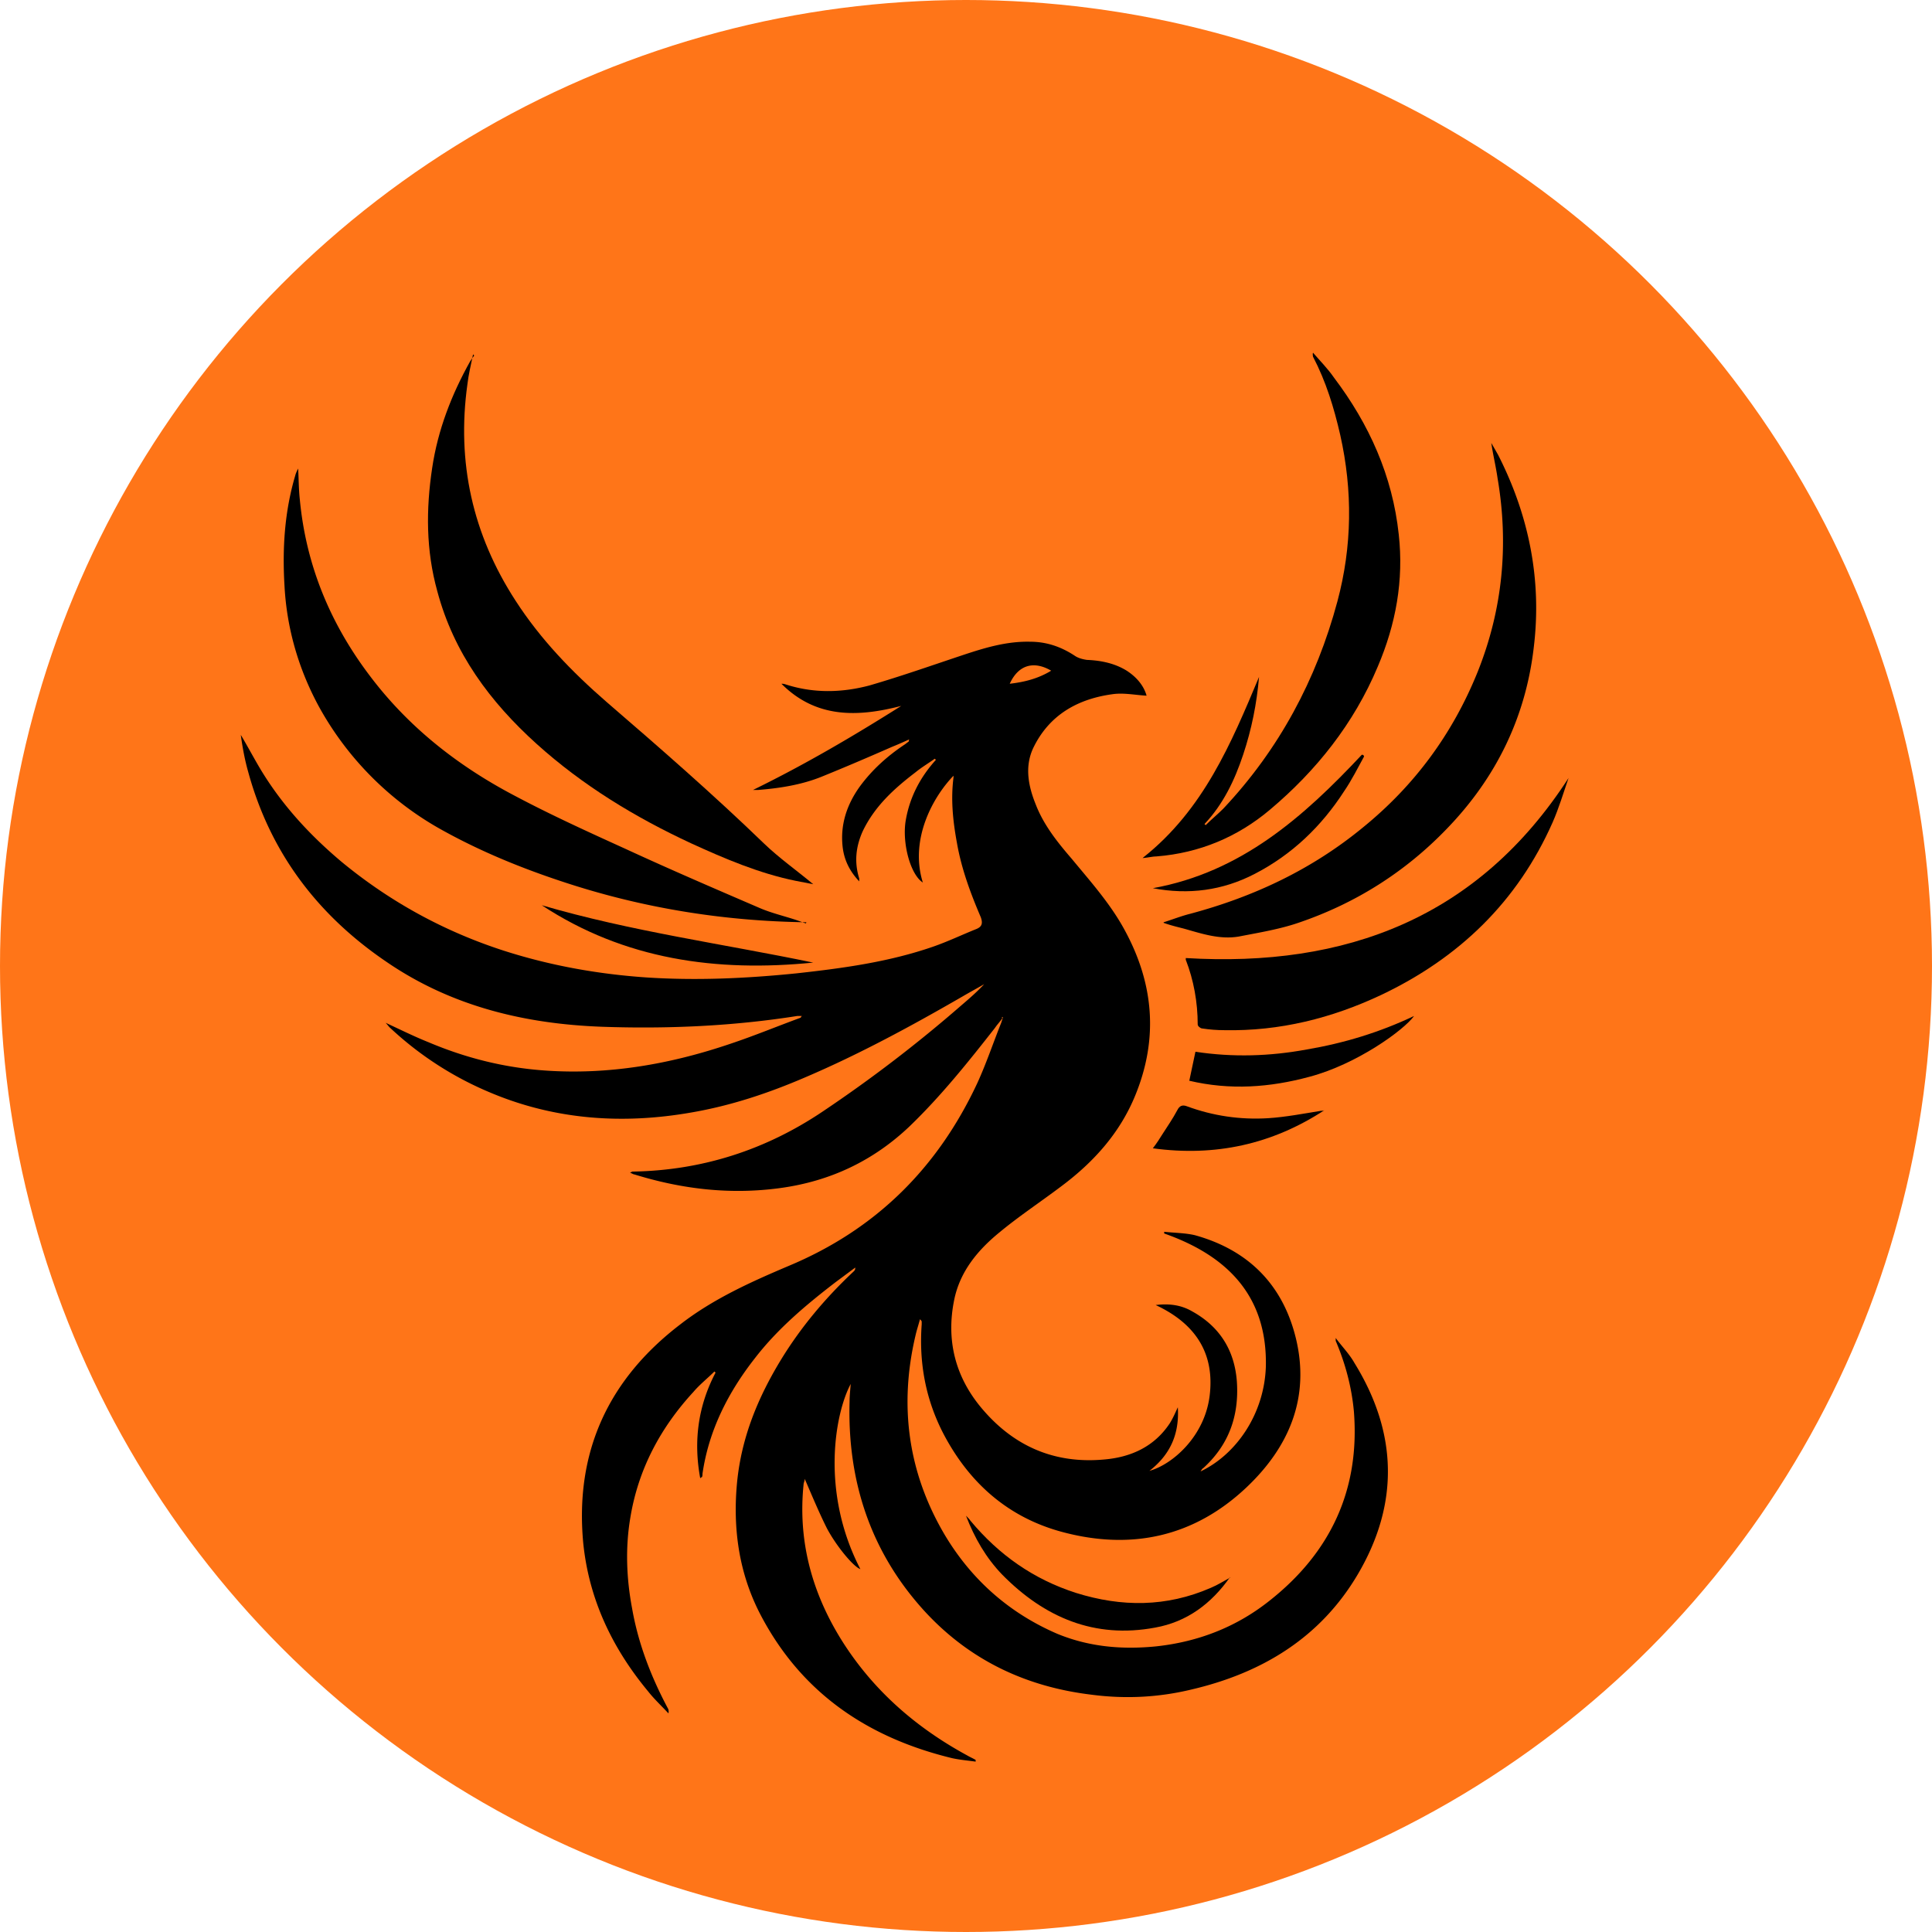 <svg xmlns="http://www.w3.org/2000/svg" id="Layer_1" data-name="Layer 1" viewBox="0 0 34.02 34.02"><defs><style>.cls-1{stroke-width:0}</style></defs><circle cx="17.01" cy="17.01" r="17.01" style="stroke-width:0;fill:#ff7518"/><g id="lzoEyq.tif"><path d="M17.65 17.93c-.04.06-.09.11-.13.17-.47.6-.95 1.2-1.5 1.73-.64.61-1.4.97-2.28 1.09s-1.73.02-2.57-.24c-.02 0-.04-.02-.08-.03.02 0 .03-.02.05-.02 1.22-.02 2.34-.38 3.35-1.06q1.275-.855 2.43-1.86c.14-.12.28-.24.41-.38-.12.07-.25.14-.37.21-.9.52-1.82 1.02-2.78 1.43-.65.28-1.31.5-2.01.62-1.2.21-2.38.13-3.51-.34a5.9 5.9 0 0 1-1.8-1.16c-.02-.02-.04-.05-.07-.08.26.12.5.24.75.34.66.28 1.34.45 2.05.5 1.12.08 2.21-.11 3.27-.47.42-.14.83-.31 1.24-.46 0 0 0-.01.02-.03h-.08c-1.14.18-2.29.23-3.44.19-1.36-.05-2.65-.36-3.79-1.14-1.21-.82-2.05-1.92-2.44-3.35-.06-.21-.1-.43-.13-.65.12.2.23.41.35.61.38.63.87 1.16 1.43 1.63q1.275 1.05 2.85 1.56c.81.26 1.64.41 2.49.47.89.06 1.77.02 2.66-.07.82-.09 1.63-.2 2.41-.47.26-.09.51-.21.76-.31.1-.04.12-.1.08-.21-.18-.42-.34-.85-.42-1.31-.07-.38-.11-.76-.06-1.15v-.03c-.35.36-.78 1.11-.54 1.88-.22-.14-.37-.7-.3-1.1s.25-.75.53-1.06l-.02-.02c-.11.08-.23.15-.34.24-.38.29-.72.6-.93 1.04-.12.27-.15.54-.06.83v.05c-.16-.17-.26-.36-.29-.59-.05-.4.07-.76.3-1.08.22-.3.49-.54.79-.74.03-.02.05-.04.07-.05 0 0 0-.01.01-.04-.11.05-.2.09-.3.13-.41.18-.83.36-1.25.53-.35.14-.73.2-1.11.23h-.09c.92-.45 1.77-.95 2.61-1.48-.77.2-1.5.22-2.11-.39.02 0 .04 0 .07.01.49.16.99.15 1.48.02.55-.16 1.09-.35 1.63-.53.39-.13.78-.25 1.2-.24.29 0 .55.09.79.25.06.04.14.06.21.07.25.01.49.06.7.19.17.11.3.26.35.44-.19-.01-.38-.05-.57-.03-.64.08-1.15.37-1.43.96-.15.33-.08.67.05.99.14.36.38.66.63.95.33.4.68.79.93 1.25.52.95.6 1.92.19 2.92-.27.66-.73 1.17-1.29 1.59-.37.28-.75.53-1.1.82-.38.31-.7.69-.8 1.2-.14.7.02 1.34.48 1.89.56.67 1.28.99 2.16.91.48-.04.89-.23 1.16-.64.05-.08.09-.17.14-.28.03.48-.14.84-.5 1.12.4-.11.97-.6 1.06-1.32s-.22-1.26-.95-1.6c.24-.03.45 0 .64.11.49.27.75.69.79 1.24.04.6-.14 1.11-.59 1.52-.02.01-.03.03-.05.06.63-.3 1.12-1.01 1.15-1.84.03-1.25-.68-1.96-1.79-2.35v-.03c.18.02.37.02.54.06.94.26 1.55.87 1.78 1.82.25 1.04-.12 1.91-.87 2.62-.92.87-2.02 1.11-3.23.79-.95-.25-1.64-.85-2.1-1.72-.32-.61-.44-1.26-.39-1.94v-.05s0-.01-.03-.04c-.03.11-.06.2-.08.29-.29 1.23-.13 2.4.5 3.48.47.8 1.14 1.4 2 1.77.56.23 1.14.28 1.74.22.74-.08 1.41-.34 1.99-.8 1.08-.85 1.6-1.96 1.49-3.34-.04-.43-.15-.84-.32-1.24v-.05c.11.15.24.28.33.44.76 1.23.79 2.48.06 3.72-.66 1.12-1.69 1.74-2.93 2.03q-.87.21-1.77.09c-1.15-.14-2.14-.61-2.93-1.47-.95-1.04-1.36-2.29-1.32-3.69 0-.09.01-.19.02-.31-.27.5-.54 1.89.17 3.26-.12-.04-.42-.4-.59-.72-.14-.28-.26-.57-.39-.87 0 .04-.02.07-.02.1-.1.98.14 1.88.65 2.71.55.89 1.31 1.56 2.23 2.06.05.03.1.05.15.08v.03c-.14-.02-.27-.03-.41-.06-1.49-.36-2.66-1.15-3.38-2.53-.38-.73-.49-1.52-.41-2.34.08-.79.37-1.49.78-2.16.35-.57.78-1.08 1.27-1.54.02-.02.03-.03.03-.07l-.35.26c-.52.4-1.02.82-1.42 1.34-.47.6-.81 1.27-.92 2.03 0 .02 0 .04-.01.06 0 0-.01 0-.03.02-.12-.65-.04-1.27.27-1.86l-.02-.02c-.12.12-.26.23-.37.36-.58.63-.97 1.36-1.11 2.21-.09.53-.07 1.07.03 1.6.11.63.34 1.22.64 1.78 0 .02.01.03 0 .07-.12-.13-.25-.25-.36-.39-.63-.76-1.04-1.62-1.14-2.61-.15-1.6.44-2.88 1.71-3.85.58-.45 1.25-.75 1.91-1.03 1.53-.64 2.62-1.72 3.32-3.22.16-.35.28-.71.42-1.06.01-.03.02-.06.03-.1h-.02Zm.86-6.12c-.29-.17-.57-.12-.73.23.26-.03.5-.09.73-.23" class="cls-1"/><path d="M8.33 6.24c-.04.19-.08.36-.1.53-.19 1.37.09 2.64.85 3.81.44.68.99 1.25 1.6 1.78.94.81 1.88 1.63 2.77 2.49.27.26.57.47.87.72-.11-.02-.21-.04-.31-.06-.64-.13-1.25-.39-1.84-.66-.99-.46-1.91-1.02-2.72-1.75-.82-.74-1.46-1.6-1.75-2.69-.2-.72-.2-1.44-.09-2.17.1-.67.34-1.29.67-1.88.02-.03.04-.06.07-.1Z" class="cls-1"/><path d="M14.2 16.24c-1.46-.02-2.89-.25-4.28-.71-.73-.24-1.44-.53-2.11-.9a5.53 5.53 0 0 1-2.19-2.18c-.36-.66-.57-1.38-.61-2.13-.04-.66 0-1.31.19-1.95.01-.04.03-.08.05-.12.01.18.01.37.03.55.11 1.16.54 2.19 1.24 3.11.68.9 1.55 1.58 2.54 2.1.64.34 1.3.64 1.96.94.78.36 1.57.7 2.36 1.04.21.09.43.14.64.21.06.02.11.04.17.06ZM20.49 16.24c.16-.05.31-.11.47-.15 1.12-.3 2.14-.78 3.04-1.52.91-.74 1.58-1.65 2.02-2.74.44-1.1.55-2.24.35-3.41-.03-.21-.08-.41-.11-.62l.12.21c.54 1.06.77 2.19.63 3.37-.14 1.24-.66 2.31-1.53 3.21-.73.76-1.6 1.31-2.59 1.65-.34.12-.71.18-1.07.25-.34.06-.66-.05-.98-.14-.12-.03-.24-.06-.35-.1v-.02Z" class="cls-1"/><path d="M20.13 15.1c1.06-.84 1.55-2.01 2.04-3.18-.04.47-.13.92-.28 1.37s-.35.87-.68 1.22l.02.02c.1-.1.21-.19.31-.29.98-1.04 1.64-2.27 2.01-3.65.26-.97.27-1.95.05-2.93-.11-.48-.25-.94-.48-1.38 0-.02-.01-.04 0-.07.12.14.26.28.37.44.62.82 1.03 1.73 1.14 2.76.09.81-.05 1.58-.37 2.33-.42 1-1.08 1.83-1.9 2.52-.57.48-1.24.76-1.99.82-.07 0-.14.02-.25.03ZM20.88 16.87c2.82.17 5.15-.71 6.74-3.17-.09.26-.17.53-.28.78-.62 1.4-1.65 2.39-3.02 3.04-.87.41-1.79.64-2.76.62q-.195 0-.39-.03c-.03 0-.08-.04-.08-.07 0-.39-.07-.78-.21-1.14v-.02ZM21.66 27.77c-.33.47-.76.79-1.32.89-1.07.2-1.95-.18-2.69-.93-.29-.3-.49-.65-.64-1.04.03.03.06.06.08.09.5.6 1.11 1.03 1.86 1.27.8.25 1.59.25 2.37-.09.12-.05.23-.12.34-.18ZM20.94 19.04c.04-.18.07-.34.11-.52.66.1 1.31.08 1.96-.04.65-.11 1.28-.3 1.89-.59-.18.25-1.01.85-1.84 1.07-.7.19-1.4.24-2.12.07ZM14.32 16.95c-1.7.17-3.32-.05-4.78-1.01 1.57.46 3.19.68 4.78 1.01M23.32 19.55c-.92.6-1.92.82-3.02.67.07-.09.12-.17.17-.25.09-.14.18-.27.26-.42.04-.08.09-.1.17-.07.46.17.94.24 1.43.21.31-.02.62-.08.93-.13.02 0 .04 0 .06-.01M24.02 13.32c-.11.2-.22.42-.35.61-.4.62-.92 1.12-1.58 1.46-.56.29-1.16.37-1.79.25 1.55-.28 2.65-1.25 3.68-2.35.01 0 .02 0 .03.01Z" class="cls-1"/></g></svg>